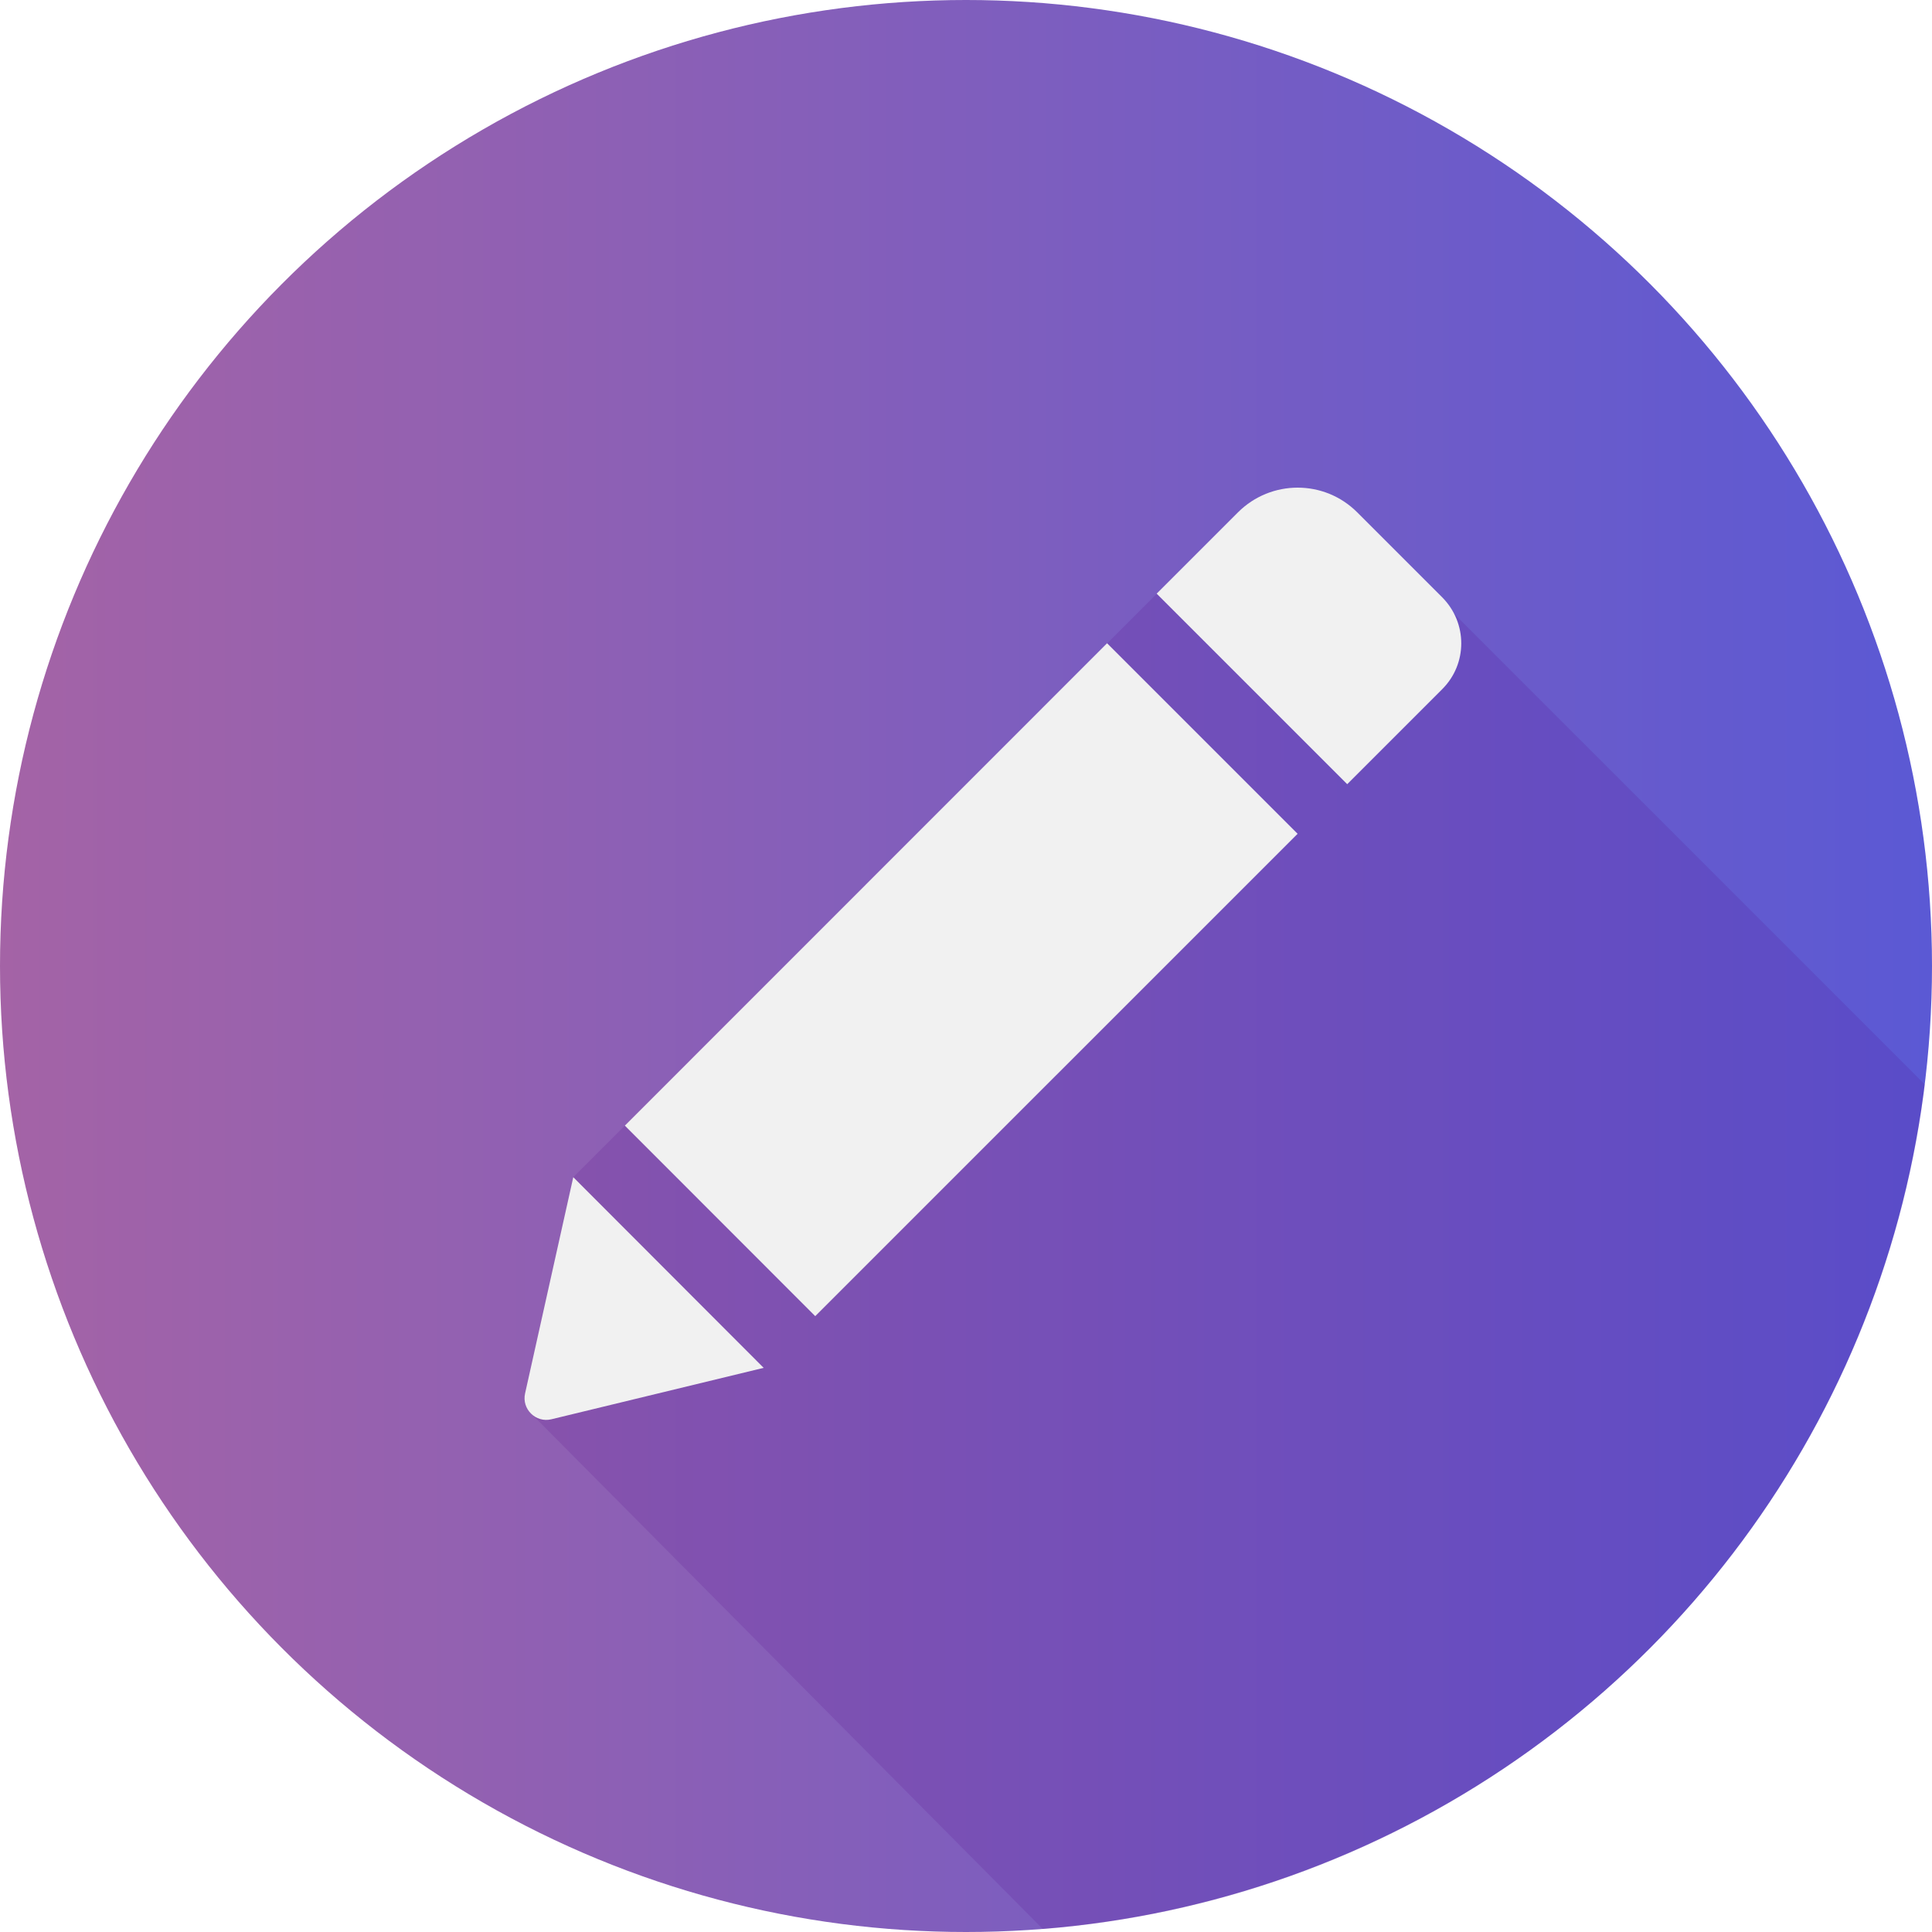 <?xml version="1.0" encoding="utf-8"?>
<!-- Generator: Adobe Illustrator 23.0.1, SVG Export Plug-In . SVG Version: 6.00 Build 0)  -->
<svg version="1.1" id="Layer_1" xmlns="http://www.w3.org/2000/svg" xmlns:xlink="http://www.w3.org/1999/xlink" x="0px" y="0px"
	 viewBox="0 0 137.5 137.5" style="enable-background:new 0 0 137.5 137.5;" xml:space="preserve">
<style type="text/css">
	.st0{fill:url(#SVGID_1_);}
	.st1{opacity:0.15;fill:#500089;}
	.st2{fill:#F1F1F1;}
</style>
<linearGradient id="SVGID_1_" gradientUnits="userSpaceOnUse" x1="0" y1="68.75" x2="137.5" y2="68.75">
	<stop  offset="0" style="stop-color:#A463A6"/>
	<stop  offset="1" style="stop-color:#5B59D4"/>
</linearGradient>
<circle class="st0" cx="68.75" cy="68.75" r="68.75"/>
<path class="st1" d="M74.22,137.29c32.62-2.57,58.83-27.9,62.77-60.11l-33.92-33.92l-20.75-1L40.8,83.78l-3.05,16.77L74.22,137.29z"
	/>
<g>
	<path class="st2" d="M78.79,45.78l13.56,13.56L58.02,93.67L44.47,80.11L78.79,45.78z M102.64,42.51l-6.05-6.05
		c-2.34-2.34-6.13-2.34-8.48,0l-5.79,5.79l13.56,13.56l6.76-6.76C104.45,47.25,104.45,44.33,102.64,42.51z M37.37,99.17
		c-0.25,1.11,0.76,2.11,1.87,1.84l15.11-3.66L40.8,83.78L37.37,99.17z"/>
</g>
</svg>
